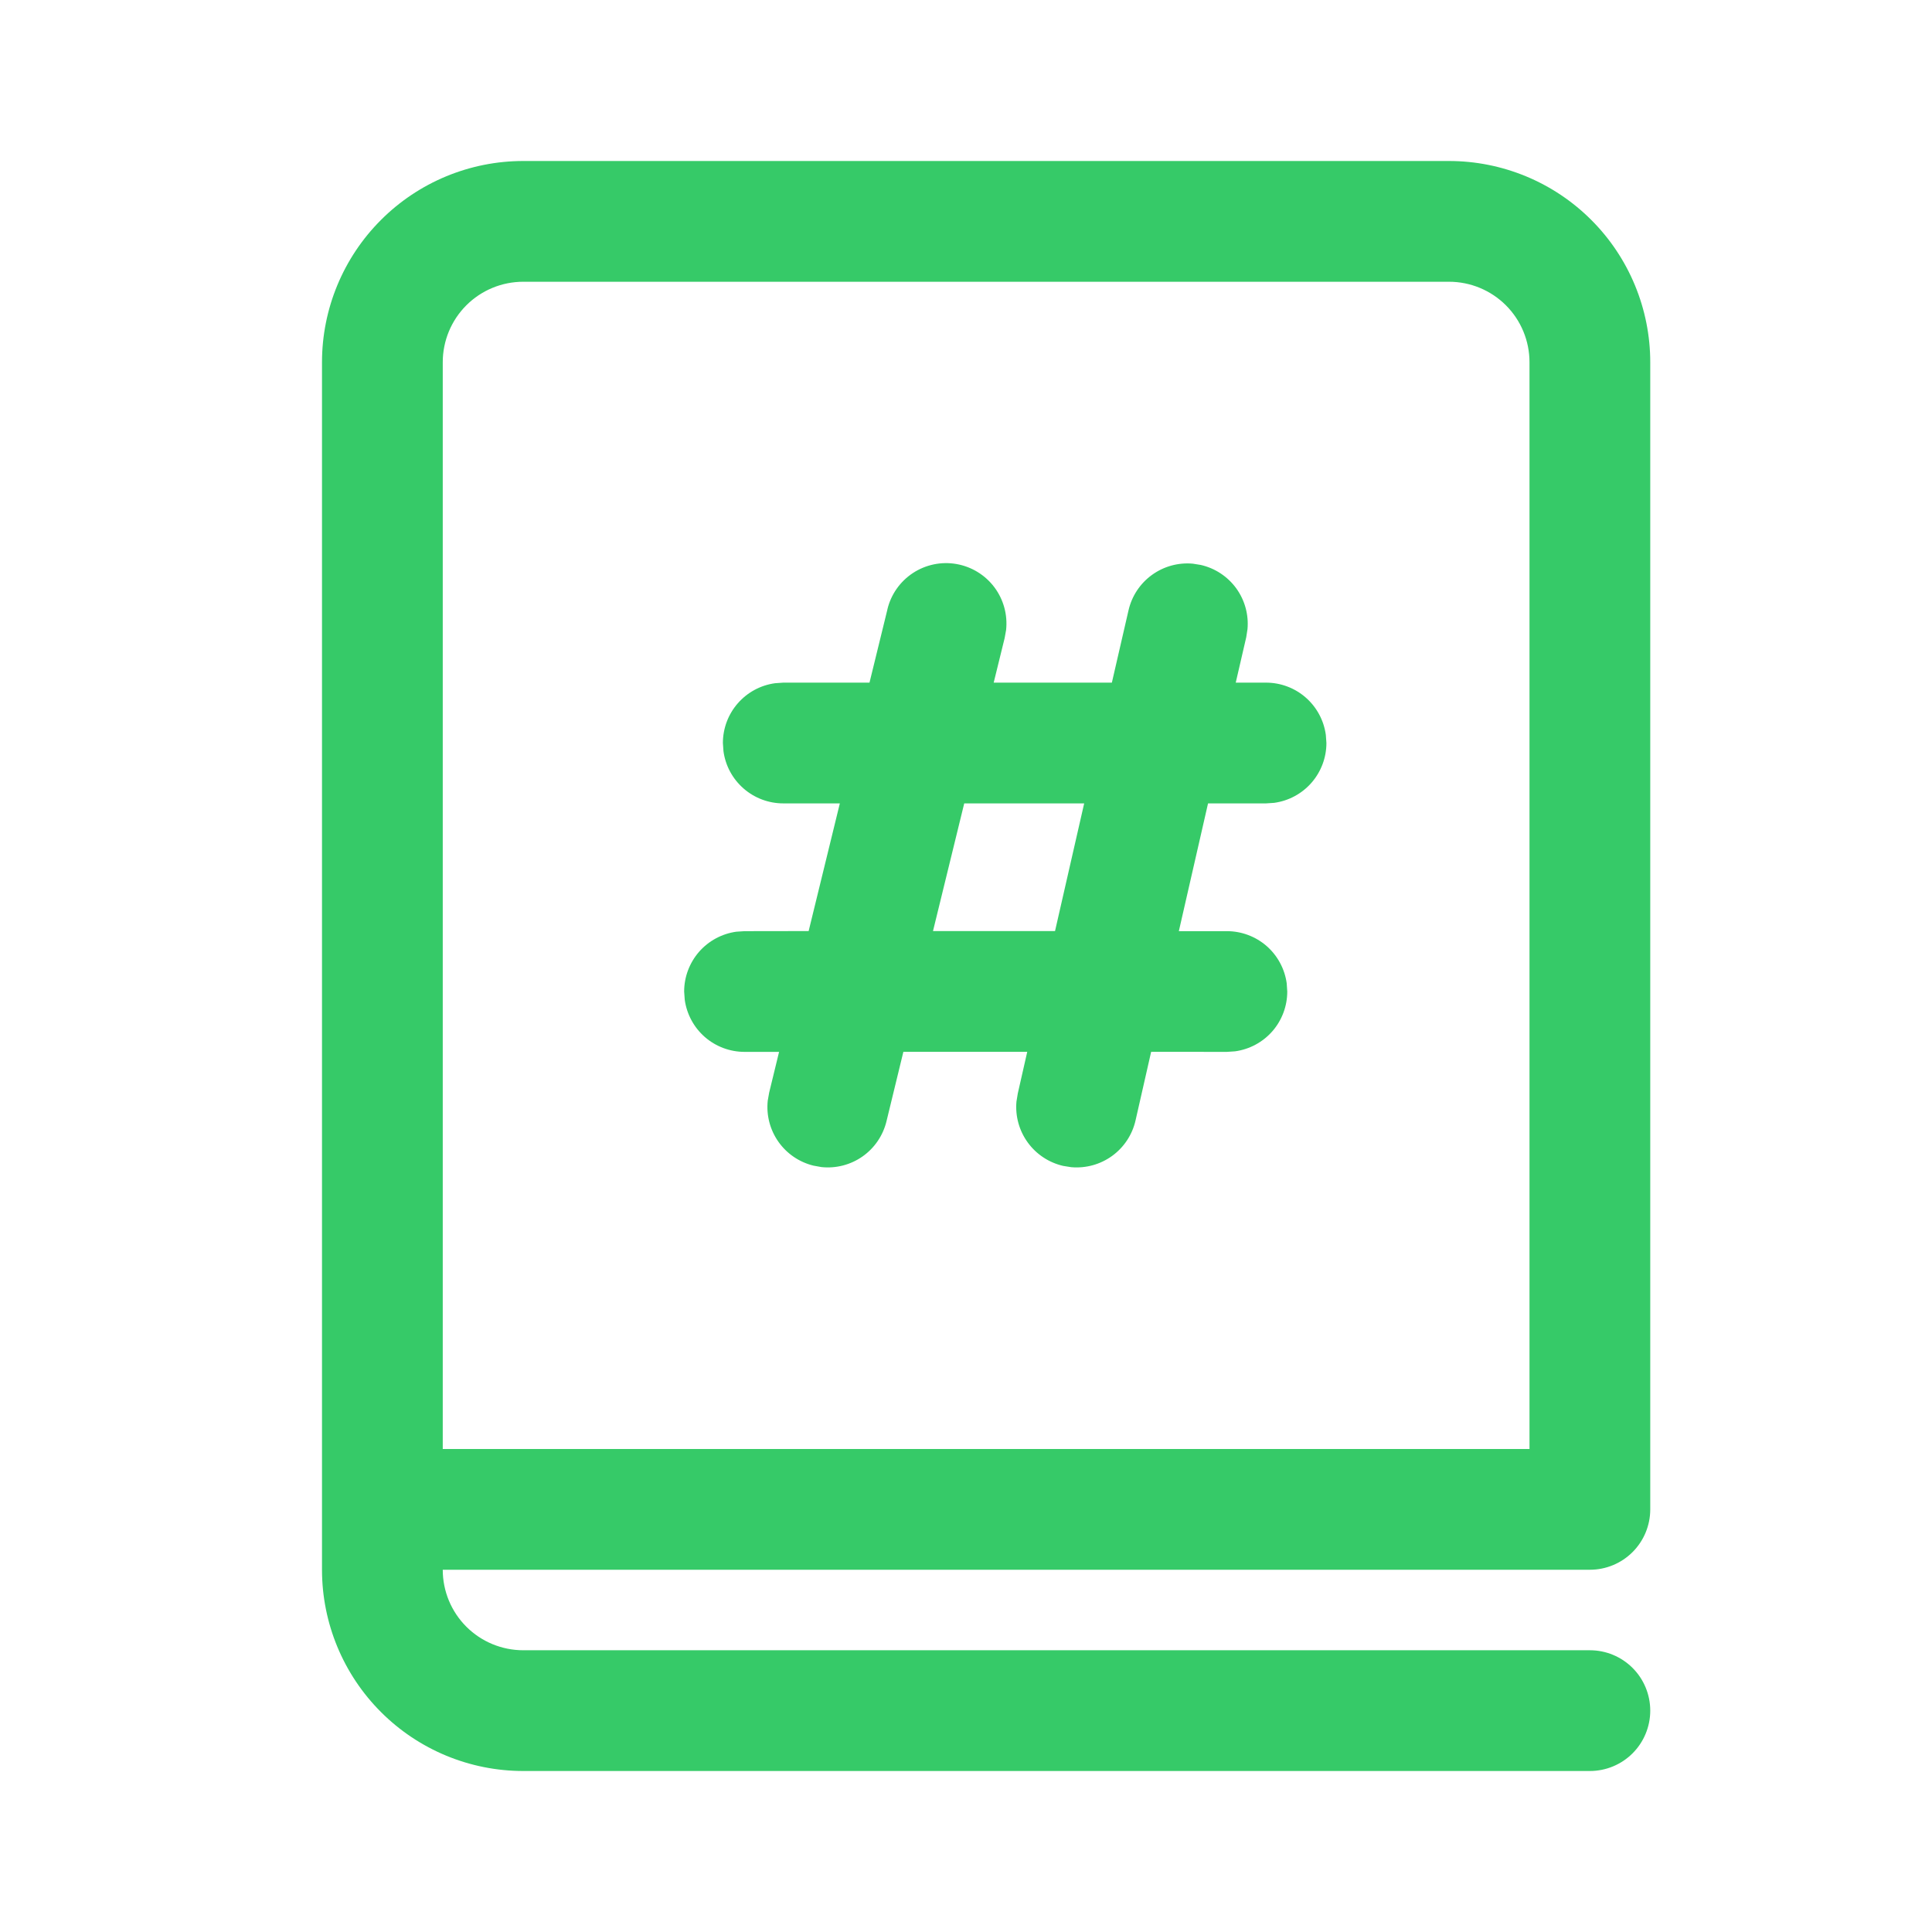 <svg width="60" height="60" viewBox="0 0 60 60" fill="none" xmlns="http://www.w3.org/2000/svg">
<g id="fluent:book-number-24-regular">
<path id="Vector" d="M27.56 18.925L27.003 21.2H24.325L24.07 21.218C23.621 21.279 23.21 21.501 22.912 21.843C22.614 22.184 22.45 22.622 22.45 23.075L22.468 23.33C22.529 23.779 22.751 24.19 23.093 24.488C23.434 24.786 23.872 24.95 24.325 24.95H26.082L25.113 28.915L23.122 28.918L22.867 28.935C22.419 28.997 22.007 29.219 21.709 29.56C21.412 29.902 21.247 30.339 21.247 30.793L21.265 31.047C21.327 31.496 21.549 31.908 21.89 32.206C22.232 32.503 22.669 32.667 23.122 32.667H24.195L23.887 33.932L23.843 34.182C23.795 34.634 23.913 35.087 24.174 35.458C24.435 35.829 24.822 36.092 25.262 36.2L25.512 36.245C25.964 36.292 26.417 36.175 26.788 35.914C27.159 35.653 27.422 35.266 27.53 34.825L28.055 32.665H31.902L31.608 33.96L31.567 34.21C31.526 34.662 31.651 35.114 31.918 35.481C32.184 35.848 32.575 36.106 33.017 36.208L33.267 36.248C33.72 36.288 34.171 36.164 34.538 35.898C34.906 35.631 35.164 35.24 35.265 34.797L35.75 32.665L38.1 32.667L38.355 32.65C38.804 32.589 39.216 32.367 39.515 32.026C39.813 31.684 39.977 31.246 39.977 30.793L39.96 30.538C39.898 30.089 39.676 29.677 39.335 29.379C38.993 29.082 38.556 28.918 38.102 28.918H36.61L37.517 24.95H39.318L39.572 24.933C40.021 24.871 40.433 24.649 40.731 24.307C41.028 23.966 41.193 23.528 41.193 23.075L41.175 22.823C41.114 22.373 40.892 21.961 40.551 21.663C40.209 21.364 39.771 21.2 39.318 21.2H38.377L38.703 19.79L38.742 19.54C38.783 19.088 38.658 18.637 38.392 18.27C38.125 17.904 37.735 17.646 37.292 17.545L37.042 17.505C36.591 17.465 36.14 17.589 35.773 17.856C35.406 18.122 35.148 18.513 35.047 18.955L34.53 21.2H30.86L31.2 19.817L31.245 19.567C31.297 19.093 31.166 18.617 30.88 18.236C30.593 17.855 30.172 17.598 29.702 17.516C29.232 17.434 28.748 17.535 28.35 17.797C27.952 18.059 27.668 18.464 27.558 18.927L27.56 18.925ZM29.945 24.95H33.67L32.765 28.915H28.975L29.945 24.95ZM16.25 5C14.592 5 13.003 5.658 11.831 6.831C10.659 8.003 10 9.592 10 11.25V48.75C10 50.408 10.659 51.997 11.831 53.169C13.003 54.342 14.592 55 16.25 55H49.375C49.872 55 50.349 54.803 50.701 54.451C51.053 54.099 51.25 53.622 51.25 53.125C51.25 52.628 51.053 52.151 50.701 51.799C50.349 51.447 49.872 51.25 49.375 51.25H16.25C15.587 51.25 14.951 50.987 14.482 50.518C14.013 50.049 13.75 49.413 13.75 48.75H49.375C49.872 48.75 50.349 48.553 50.701 48.201C51.053 47.849 51.25 47.372 51.25 46.875V11.25C51.25 10.429 51.088 9.617 50.774 8.858C50.46 8.1 50 7.411 49.419 6.831C48.839 6.25 48.15 5.79 47.392 5.476C46.633 5.162 45.821 5 45 5H16.25ZM47.5 45H13.75V11.25C13.75 10.587 14.013 9.951 14.482 9.482C14.951 9.013 15.587 8.75 16.25 8.75H45C45.663 8.75 46.299 9.013 46.768 9.482C47.237 9.951 47.5 10.587 47.5 11.25V45Z" fill="#36CA68"/>
</g>
</svg>
